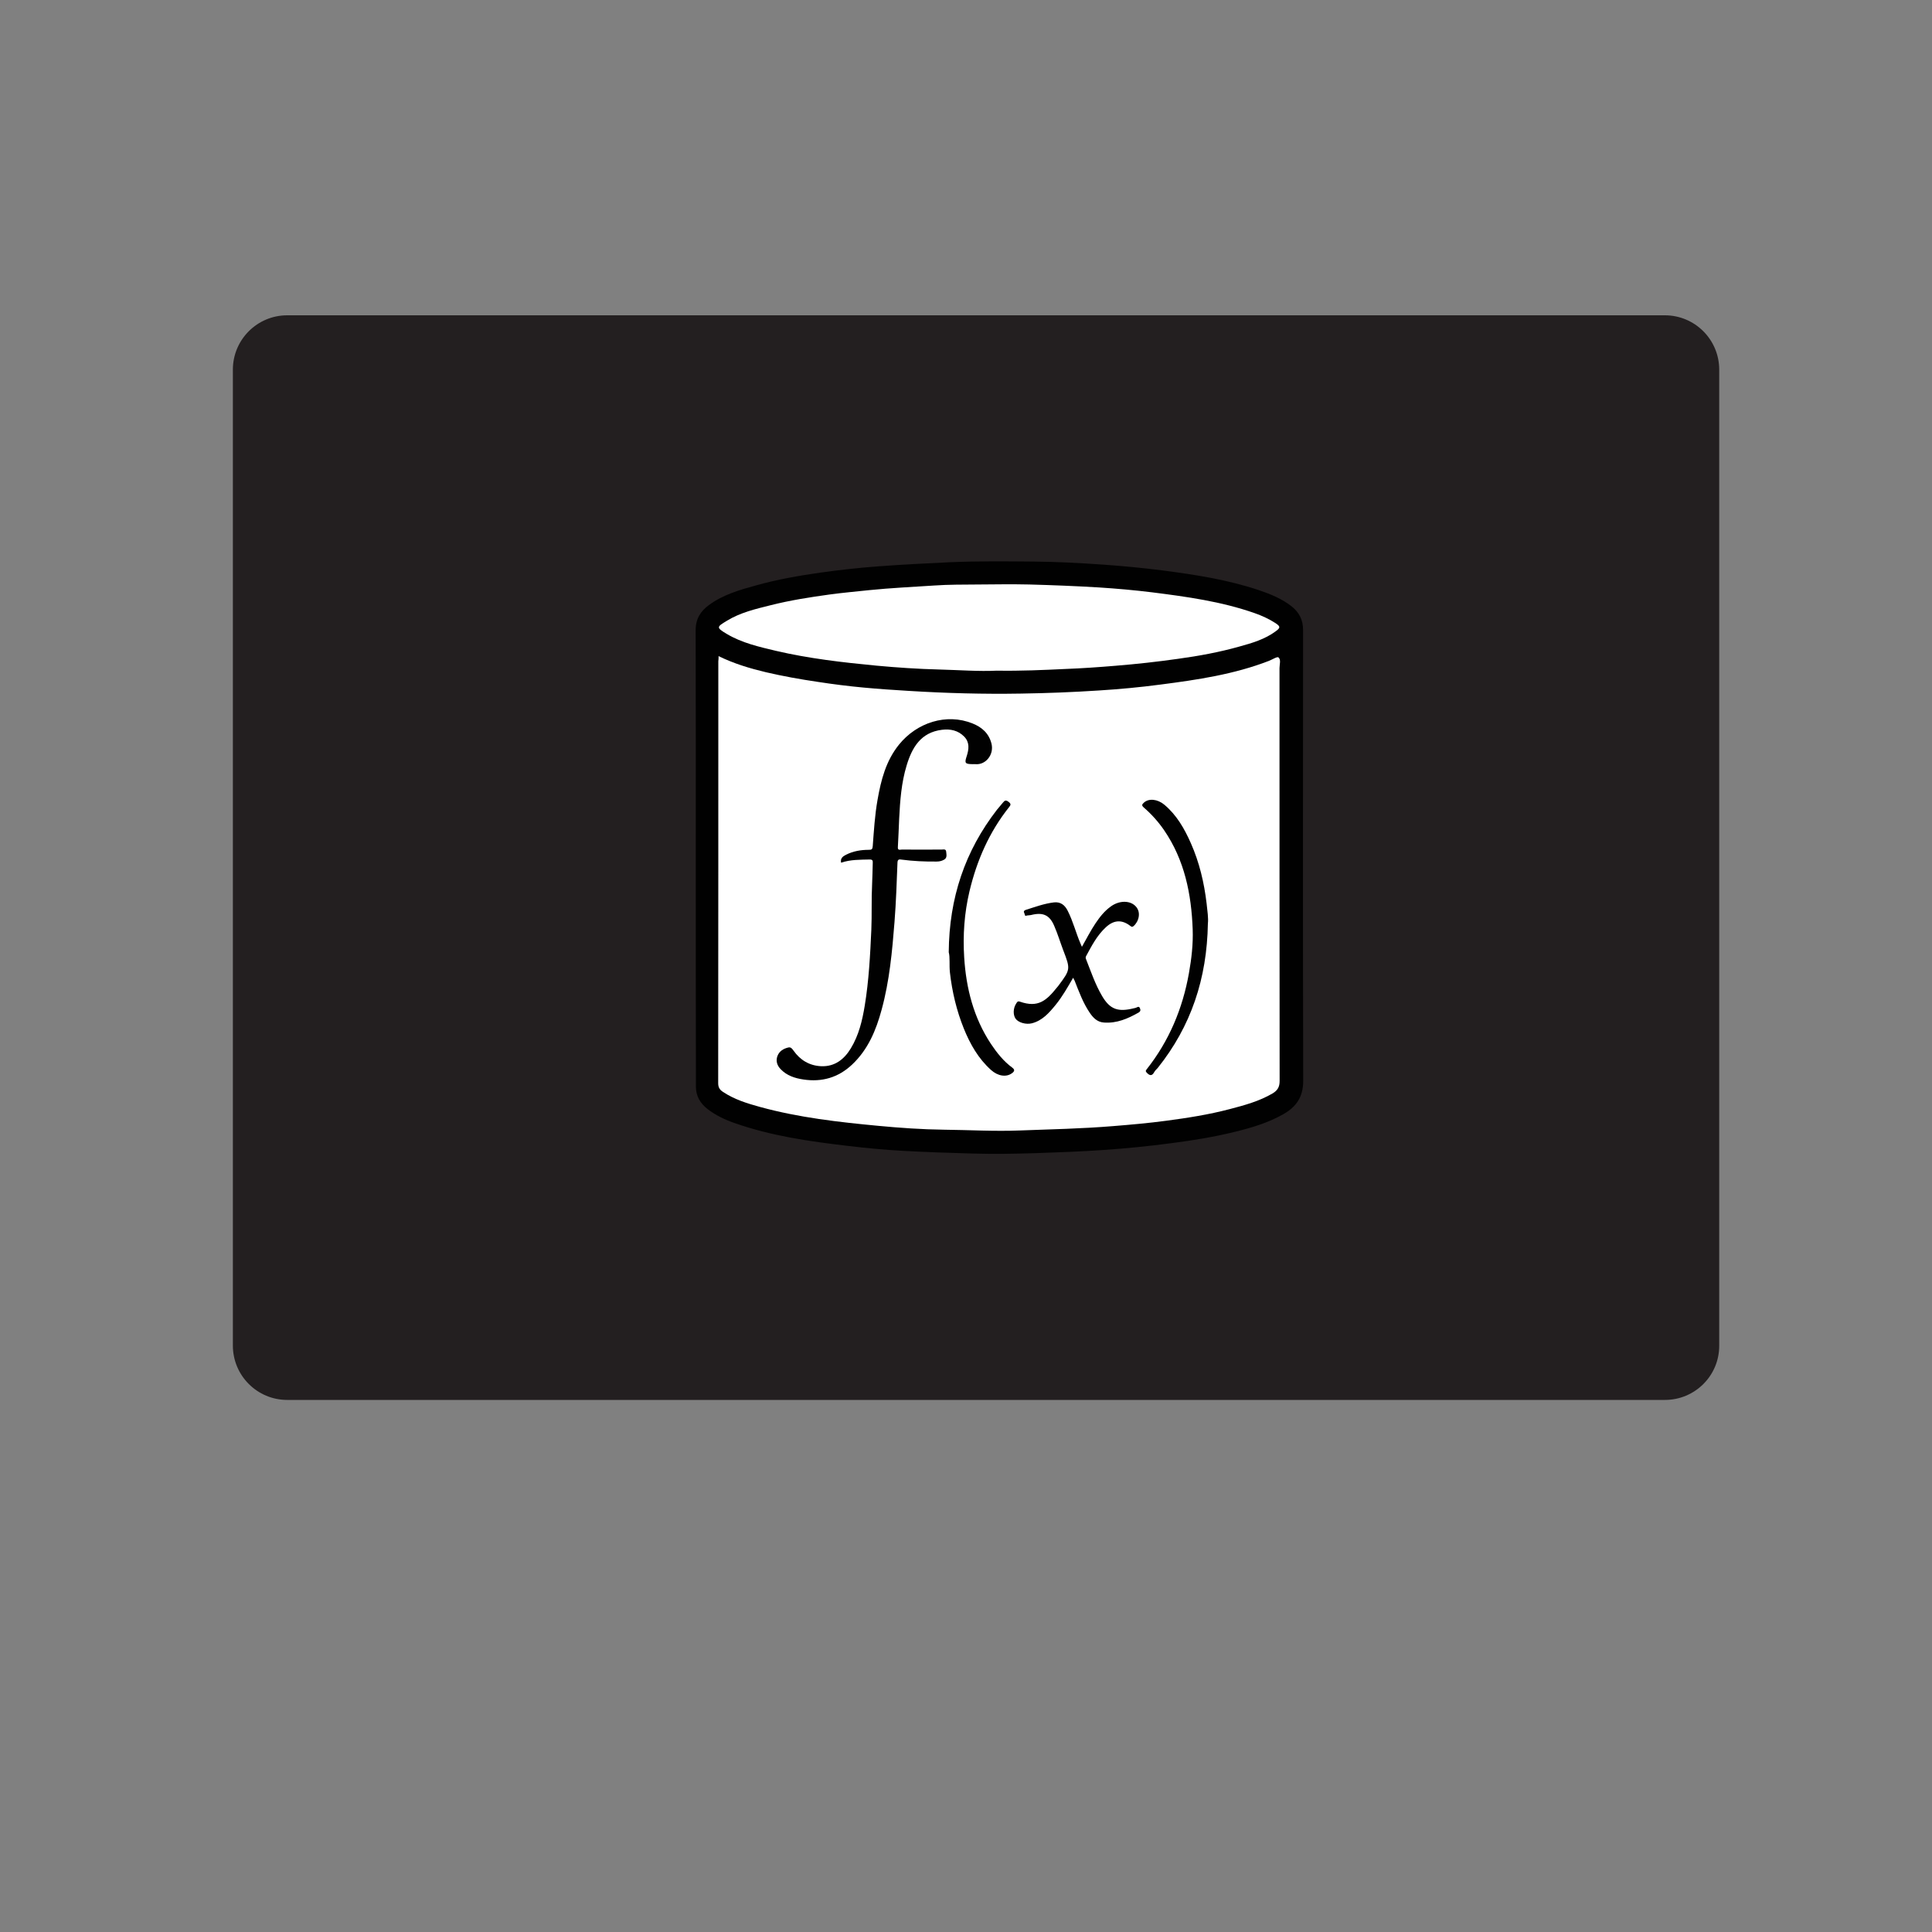 <?xml version="1.0" encoding="utf-8"?>
<!-- Generator: Adobe Illustrator 23.0.3, SVG Export Plug-In . SVG Version: 6.00 Build 0)  -->
<svg version="1.1" id="Layer_1" xmlns="http://www.w3.org/2000/svg" xmlns:xlink="http://www.w3.org/1999/xlink" x="0px" y="0px"
	 viewBox="0 0 150 150" style="enable-background:new 0 0 150 150;" xml:space="preserve">
<rect x="0" y="0" width="150" height="150" fill="#808080" stroke="none"/>
<style type="text/css">
	.st0{display:none;}
	.st1{display:inline;fill:#231F20;}
	.st2{display:inline;}
	.st3{fill:#231F20;}
	.st4{display:inline;fill:none;stroke:#231F20;stroke-width:3;stroke-miterlimit:10;}
	.st5{display:inline;fill:none;}
	.st6{display:inline;fill:none;stroke:#231F20;stroke-width:2;stroke-miterlimit:10;}
	.st7{fill:none;stroke:#231F20;stroke-width:4;stroke-miterlimit:10;}
	.st8{display:inline;fill:none;stroke:#231F20;stroke-miterlimit:10;}
	.st9{fill:none;stroke:#231F20;stroke-width:3;stroke-miterlimit:10;}
	.st10{display:inline;fill:#FFFFFF;stroke:#231F20;stroke-miterlimit:10;}
	.st11{fill:#FFFFFF;}
	.st12{fill:none;stroke:#231F20;stroke-miterlimit:10;}
	.st13{display:inline;opacity:0.71;fill:#231F20;}
	.st14{display:inline;fill:#FFFFFF;stroke:#231F20;stroke-width:3;stroke-miterlimit:10;}
	.st15{display:none;fill:#231F20;}
	.st16{fill:#010101;}
</style>
<g class="st0">
	<path class="st1" d="M129.48,43.81H49.04c-2.33,0-4.22-1.89-4.22-4.22V28.28c0-2.33,1.89-4.22,4.22-4.22h80.45
		c2.33,0,4.22,1.89,4.22,4.22v11.31C133.71,41.92,131.82,43.81,129.48,43.81z"/>
	<path class="st1" d="M37.06,116.62h-14.6c-2.33,0-4.22-1.89-4.22-4.22V28.28c0-2.33,1.89-4.22,4.22-4.22h14.6
		c2.33,0,4.22,1.89,4.22,4.22v84.12C41.28,114.73,39.39,116.62,37.06,116.62z"/>
	<g class="st2">
		<path class="st3" d="M81.1,116.62H48.97c-2.3,0-4.16-1.86-4.16-4.16V98.42c0-2.3,1.86-4.16,4.16-4.16H81.1
			c2.3,0,4.16,1.86,4.16,4.16v14.03C85.26,114.76,83.39,116.62,81.1,116.62z"/>
		<path class="st3" d="M129.55,116.62H97.42c-2.3,0-4.16-1.86-4.16-4.16V98.42c0-2.3,1.86-4.16,4.16-4.16h32.13
			c2.3,0,4.16,1.86,4.16,4.16v14.03C133.71,114.76,131.84,116.62,129.55,116.62z"/>
	</g>
	<g class="st2">
		<path class="st3" d="M81.1,80.21H48.97c-2.3,0-4.16-1.86-4.16-4.16V62.02c0-2.3,1.86-4.16,4.16-4.16H81.1
			c2.3,0,4.16,1.86,4.16,4.16v14.03C85.26,78.35,83.39,80.21,81.1,80.21z"/>
		<path class="st3" d="M129.55,80.21H97.42c-2.3,0-4.16-1.86-4.16-4.16V62.02c0-2.3,1.86-4.16,4.16-4.16h32.13
			c2.3,0,4.16,1.86,4.16,4.16v14.03C133.71,78.35,131.84,80.21,129.55,80.21z"/>
	</g>
</g>
<g class="st0">
	<path class="st4" d="M130.02,116.5H27.48c-4.41,0-7.98-3.57-7.98-7.98v-76.1c0-4.41,3.57-7.98,7.98-7.98h102.54
		c4.41,0,7.98,3.57,7.98,7.98v76.1C138,112.93,134.43,116.5,130.02,116.5z"/>
	<path class="st1" d="M47.79,51.43l-17.46-0.08c-1.67-0.01-3.02-1.37-3.02-3.04L27.38,34c0.01-1.67,1.37-3.02,3.04-3.02l17.46,0.08
		c1.67,0.01,3.02,1.37,3.02,3.04l-0.06,14.32C50.82,50.09,49.46,51.44,47.79,51.43z"/>
	<path class="st1" d="M87.43,51.43l-17.46-0.08c-1.67-0.01-3.02-1.37-3.02-3.04L67.02,34c0.01-1.67,1.37-3.02,3.04-3.02l17.46,0.08
		c1.67,0.01,3.02,1.37,3.02,3.04l-0.06,14.32C90.47,50.09,89.11,51.44,87.43,51.43z"/>
	<path class="st1" d="M127.08,51.43l-17.46-0.08c-1.67-0.01-3.02-1.37-3.02-3.04L106.67,34c0.01-1.67,1.37-3.02,3.04-3.02
		l17.46,0.08c1.67,0.01,3.02,1.37,3.02,3.04l-0.06,14.32C130.12,50.09,128.75,51.44,127.08,51.43z"/>
	<g class="st2">
		<path class="st3" d="M47.79,81.13l-17.46-0.08c-1.67-0.01-3.02-1.37-3.02-3.04l0.06-14.32c0.01-1.67,1.37-3.02,3.04-3.02
			l17.46,0.08c1.67,0.01,3.02,1.37,3.02,3.04l-0.06,14.32C50.82,79.78,49.46,81.13,47.79,81.13z"/>
		<path class="st3" d="M87.43,81.13l-17.46-0.08c-1.67-0.01-3.02-1.37-3.02-3.04l0.06-14.32c0.01-1.67,1.37-3.02,3.04-3.02
			l17.46,0.08c1.67,0.01,3.02,1.37,3.02,3.04l-0.06,14.32C90.47,79.78,89.11,81.13,87.43,81.13z"/>
		<path class="st3" d="M127.08,81.13l-17.46-0.08c-1.67-0.01-3.02-1.37-3.02-3.04l0.06-14.32c0.01-1.67,1.37-3.02,3.04-3.02
			l17.46,0.08c1.67,0.01,3.02,1.37,3.02,3.04l-0.06,14.32C130.12,79.78,128.75,81.13,127.08,81.13z"/>
	</g>
	<g class="st2">
		<path class="st3" d="M47.79,110.82l-17.46-0.08c-1.67-0.01-3.02-1.37-3.02-3.04l0.06-14.32c0.01-1.67,1.37-3.02,3.04-3.02
			l17.46,0.08c1.67,0.01,3.02,1.37,3.02,3.04l-0.06,14.32C50.82,109.48,49.46,110.83,47.79,110.82z"/>
		<path class="st3" d="M87.43,110.82l-17.46-0.08c-1.67-0.01-3.02-1.37-3.02-3.04l0.06-14.32c0.01-1.67,1.37-3.02,3.04-3.02
			l17.46,0.08c1.67,0.01,3.02,1.37,3.02,3.04l-0.06,14.32C90.47,109.48,89.11,110.83,87.43,110.82z"/>
		<path class="st3" d="M127.08,110.82l-17.46-0.08c-1.67-0.01-3.02-1.37-3.02-3.04l0.06-14.32c0.01-1.67,1.37-3.02,3.04-3.02
			l17.46,0.08c1.67,0.01,3.02,1.37,3.02,3.04l-0.06,14.32C130.12,109.48,128.75,110.83,127.08,110.82z"/>
	</g>
</g>
<g class="st0">
	<path class="st4" d="M128.97,116.69H25.77c-4.44,0-8.03-3.6-8.03-8.03V32.06c0-4.44,3.6-8.03,8.03-8.03h103.19
		c4.44,0,8.03,3.6,8.03,8.03v76.59C137,113.09,133.4,116.69,128.97,116.69z"/>
	<rect x="24.12" y="31.26" class="st5" width="24.32" height="20.35"/>
	<g class="st2">
		<path class="st3" d="M45.02,51.2l-17.57-0.08c-1.68-0.01-3.04-1.38-3.03-3.06l0.06-14.41c0.01-1.68,1.38-3.04,3.06-3.03
			l17.57,0.08c1.68,0.01,3.04,1.38,3.03,3.06l-0.06,14.41C48.08,49.85,46.71,51.21,45.02,51.2z"/>
		<path class="st3" d="M45.02,80.61l-17.57-0.08c-1.68-0.01-3.04-1.38-3.03-3.06l0.06-14.41c0.01-1.68,1.38-3.04,3.06-3.03
			l17.57,0.08c1.68,0.01,3.04,1.38,3.03,3.06l-0.06,14.41C48.08,79.26,46.71,80.62,45.02,80.61z"/>
		<path class="st3" d="M45.02,110.02l-17.57-0.08c-1.68-0.01-3.04-1.38-3.03-3.06l0.06-14.41c0.01-1.68,1.38-3.04,3.06-3.03
			l17.57,0.08c1.68,0.01,3.04,1.38,3.03,3.06l-0.06,14.41C48.08,108.67,46.71,110.03,45.02,110.02z"/>
	</g>
	<g class="st2">
		<path class="st3" d="M72.44,51.2l-17.57-0.08c-1.68-0.01-3.04-1.38-3.03-3.06l0.06-14.41c0.01-1.68,1.38-3.04,3.06-3.03
			l17.57,0.08c1.68,0.01,3.04,1.38,3.03,3.06L75.5,48.16C75.5,49.85,74.13,51.21,72.44,51.2z"/>
		<path class="st3" d="M72.44,80.61l-17.57-0.08c-1.68-0.01-3.04-1.38-3.03-3.06l0.06-14.41c0.01-1.68,1.38-3.04,3.06-3.03
			l17.57,0.08c1.68,0.01,3.04,1.38,3.03,3.06L75.5,77.57C75.5,79.26,74.13,80.62,72.44,80.61z"/>
		<path class="st3" d="M72.44,110.02l-17.57-0.08c-1.68-0.01-3.04-1.38-3.03-3.06l0.06-14.41c0.01-1.68,1.38-3.04,3.06-3.03
			l17.57,0.08c1.68,0.01,3.04,1.38,3.03,3.06l-0.06,14.41C75.5,108.67,74.13,110.03,72.44,110.02z"/>
	</g>
	<g class="st2">
		<path class="st3" d="M99.86,51.2l-17.57-0.08c-1.68-0.01-3.04-1.38-3.03-3.06l0.06-14.41c0.01-1.68,1.38-3.04,3.06-3.03
			l17.57,0.08c1.68,0.01,3.04,1.38,3.03,3.06l-0.06,14.41C102.92,49.85,101.55,51.21,99.86,51.2z"/>
		<path class="st3" d="M99.86,80.61l-17.57-0.08c-1.68-0.01-3.04-1.38-3.03-3.06l0.06-14.41c0.01-1.68,1.38-3.04,3.06-3.03
			l17.57,0.08c1.68,0.01,3.04,1.38,3.03,3.06l-0.06,14.41C102.92,79.26,101.55,80.62,99.86,80.61z"/>
		<path class="st3" d="M99.86,110.02l-17.57-0.08c-1.68-0.01-3.04-1.38-3.03-3.06l0.06-14.41c0.01-1.68,1.38-3.04,3.06-3.03
			l17.57,0.08c1.68,0.01,3.04,1.38,3.03,3.06l-0.06,14.41C102.92,108.67,101.55,110.03,99.86,110.02z"/>
	</g>
	<g class="st2">
		<path class="st3" d="M127.28,51.2l-17.57-0.08c-1.68-0.01-3.04-1.38-3.03-3.06l0.06-14.41c0.01-1.68,1.38-3.04,3.06-3.03
			l17.57,0.08c1.68,0.01,3.04,1.38,3.03,3.06l-0.06,14.41C130.34,49.85,128.97,51.21,127.28,51.2z"/>
		<path class="st3" d="M127.28,80.61l-17.57-0.08c-1.68-0.01-3.04-1.38-3.03-3.06l0.06-14.41c0.01-1.68,1.38-3.04,3.06-3.03
			l17.57,0.08c1.68,0.01,3.04,1.38,3.03,3.06l-0.06,14.41C130.34,79.26,128.97,80.62,127.28,80.61z"/>
		<path class="st3" d="M127.28,110.02l-17.57-0.08c-1.68-0.01-3.04-1.38-3.03-3.06l0.06-14.41c0.01-1.68,1.38-3.04,3.06-3.03
			l17.57,0.08c1.68,0.01,3.04,1.38,3.03,3.06l-0.06,14.41C130.34,108.67,128.97,110.03,127.28,110.02z"/>
	</g>
</g>
<g class="st0">
	<path class="st6" d="M130.88,117.28H26.61c-4.48,0-8.12-3.63-8.12-8.12V31.77c0-4.48,3.63-8.12,8.12-8.12h104.27
		c4.48,0,8.12,3.63,8.12,8.12v77.39C139,113.64,135.37,117.28,130.88,117.28z"/>
	<path class="st1" d="M84.81,73.62H73.5c-2.16,0-3.92-1.75-3.92-3.92V39.8c0-2.16,1.75-3.92,3.92-3.92h11.3
		c2.16,0,3.92,1.75,3.92,3.92v29.9C88.72,71.87,86.97,73.62,84.81,73.62z"/>
	<g class="st2">
		<path class="st3" d="M48.06,105.59l-17.75-0.08c-1.7-0.01-3.07-1.39-3.07-3.09l0.06-14.56c0.01-1.7,1.39-3.07,3.09-3.07
			l17.75,0.08c1.7,0.01,3.07,1.39,3.07,3.09l-0.06,14.56C51.15,104.22,49.76,105.6,48.06,105.59z"/>
		<path class="st3" d="M87.42,105.59l-17.75-0.08c-1.7-0.01-3.07-1.39-3.07-3.09l0.06-14.56c0.01-1.7,1.39-3.07,3.09-3.07
			l17.75,0.08c1.7,0.01,3.07,1.39,3.07,3.09l-0.06,14.56C90.5,104.22,89.12,105.6,87.42,105.59z"/>
		<path class="st3" d="M127.09,105.59l-17.75-0.08c-1.7-0.01-3.07-1.39-3.07-3.09l0.06-14.56c0.01-1.7,1.39-3.07,3.09-3.07
			l17.75,0.08c1.7,0.01,3.07,1.39,3.07,3.09l-0.06,14.56C130.18,104.22,128.79,105.6,127.09,105.59z"/>
		<g>
			<path class="st3" d="M44.88,73.07h-11.3c-2.16,0-3.92-1.75-3.92-3.92v-29.9c0-2.16,1.75-3.92,3.92-3.92h11.3
				c2.16,0,3.92,1.75,3.92,3.92v29.9C48.8,71.32,47.04,73.07,44.88,73.07z"/>
			<path class="st3" d="M123.91,73.07h-11.3c-2.16,0-3.92-1.75-3.92-3.92v-29.9c0-2.16,1.75-3.92,3.92-3.92h11.3
				c2.16,0,3.92,1.75,3.92,3.92v29.9C127.83,71.32,126.07,73.07,123.91,73.07z"/>
		</g>
	</g>
</g>
<g class="st0">
	<path class="st6" d="M128.09,116.1H26.48c-4.37,0-7.91-3.54-7.91-7.91V32.78c0-4.37,3.54-7.91,7.91-7.91h101.61
		c4.37,0,7.91,3.54,7.91,7.91v75.41C136,112.56,132.46,116.1,128.09,116.1z"/>
	<path class="st1" d="M48.32,68.73H36.38c-1.85,0-3.35-1.5-3.35-3.35V43.74c0-1.85,1.5-3.35,3.35-3.35h11.94
		c1.85,0,3.35,1.5,3.35,3.35v21.64C51.67,67.23,50.17,68.73,48.32,68.73z"/>
	<path class="st1" d="M50.02,38.86H34.67c-0.91,0-1.65-0.74-1.65-1.65v-3.56c0-0.91,0.74-1.65,1.65-1.65h15.35
		c0.91,0,1.65,0.74,1.65,1.65v3.56C51.67,38.13,50.93,38.86,50.02,38.86z"/>
	<path class="st1" d="M85.41,38.86H70.06c-0.91,0-1.65-0.74-1.65-1.65v-3.56c0-0.91,0.74-1.65,1.65-1.65h15.35
		c0.91,0,1.65,0.74,1.65,1.65v3.56C87.06,38.13,86.32,38.86,85.41,38.86z"/>
	<path class="st1" d="M119.9,38.86h-15.35c-0.91,0-1.65-0.74-1.65-1.65v-3.56c0-0.91,0.74-1.65,1.65-1.65h15.35
		c0.91,0,1.65,0.74,1.65,1.65v3.56C121.54,38.13,120.8,38.86,119.9,38.86z"/>
	<path class="st1" d="M83.71,68.73H71.76c-1.85,0-3.35-1.5-3.35-3.35V43.74c0-1.85,1.5-3.35,3.35-3.35h11.94
		c1.85,0,3.35,1.5,3.35,3.35v21.64C87.06,67.23,85.56,68.73,83.71,68.73z"/>
	<path class="st1" d="M118.19,68.73h-11.94c-1.85,0-3.35-1.5-3.35-3.35V43.74c0-1.85,1.5-3.35,3.35-3.35h11.94
		c1.85,0,3.35,1.5,3.35,3.35v21.64C121.54,67.23,120.04,68.73,118.19,68.73z"/>
	<path class="st1" d="M50.02,78.94H34.67c-0.91,0-1.65-0.74-1.65-1.65v-3.56c0-0.91,0.74-1.65,1.65-1.65h15.35
		c0.91,0,1.65,0.74,1.65,1.65v3.56C51.67,78.2,50.93,78.94,50.02,78.94z"/>
	<path class="st1" d="M85.41,78.94H70.06c-0.91,0-1.65-0.74-1.65-1.65v-3.56c0-0.91,0.74-1.65,1.65-1.65h15.35
		c0.91,0,1.65,0.74,1.65,1.65v3.56C87.06,78.2,86.32,78.94,85.41,78.94z"/>
	<path class="st1" d="M119.9,78.94h-15.35c-0.91,0-1.65-0.74-1.65-1.65v-3.56c0-0.91,0.74-1.65,1.65-1.65h15.35
		c0.91,0,1.65,0.74,1.65,1.65v3.56C121.54,78.2,120.8,78.94,119.9,78.94z"/>
	<path class="st1" d="M118.19,108.95h-11.94c-1.85,0-3.35-1.5-3.35-3.35V83.97c0-1.85,1.5-3.35,3.35-3.35h11.94
		c1.85,0,3.35,1.5,3.35,3.35v21.64C121.54,107.45,120.04,108.95,118.19,108.95z"/>
	<path class="st1" d="M83.71,108.95H71.76c-1.85,0-3.35-1.5-3.35-3.35V83.97c0-1.85,1.5-3.35,3.35-3.35h11.94
		c1.85,0,3.35,1.5,3.35,3.35v21.64C87.06,107.45,85.56,108.95,83.71,108.95z"/>
	<path class="st1" d="M48.32,108.95H36.38c-1.85,0-3.35-1.5-3.35-3.35V83.97c0-1.85,1.5-3.35,3.35-3.35h11.94
		c1.85,0,3.35,1.5,3.35,3.35v21.64C51.67,107.45,50.17,108.95,48.32,108.95z"/>
</g>
<g class="st0">
	<path class="st6" d="M129.9,116.66H25.88c-4.47,0-8.1-3.63-8.1-8.1V31.35c0-4.47,3.63-8.1,8.1-8.1H129.9c4.47,0,8.1,3.63,8.1,8.1
		v77.21C138,113.03,134.37,116.66,129.9,116.66z"/>
	<g class="st2">
		<path class="st3" d="M48.42,42.56H32.71c-0.93,0-1.69-0.75-1.69-1.69v-3.64c0-0.93,0.75-1.69,1.69-1.69h15.71
			c0.93,0,1.69,0.75,1.69,1.69v3.64C50.11,41.8,49.35,42.56,48.42,42.56z"/>
		<path class="st3" d="M87.37,42.56H71.66c-0.93,0-1.69-0.75-1.69-1.69v-3.64c0-0.93,0.75-1.69,1.69-1.69h15.71
			c0.93,0,1.69,0.75,1.69,1.69v3.64C89.06,41.8,88.31,42.56,87.37,42.56z"/>
		<path class="st3" d="M123.07,42.56h-15.71c-0.93,0-1.69-0.75-1.69-1.69v-3.64c0-0.93,0.75-1.69,1.69-1.69h15.71
			c0.93,0,1.69,0.75,1.69,1.69v3.64C124.76,41.8,124,42.56,123.07,42.56z"/>
		<path class="st3" d="M123.07,104.37h-15.71c-0.93,0-1.69-0.75-1.69-1.69v-3.64c0-0.93,0.75-1.69,1.69-1.69h15.71
			c0.93,0,1.69,0.75,1.69,1.69v3.64C124.76,103.62,124,104.37,123.07,104.37z"/>
		<path class="st3" d="M87.37,104.37H71.66c-0.93,0-1.69-0.75-1.69-1.69v-3.64c0-0.93,0.75-1.69,1.69-1.69h15.71
			c0.93,0,1.69,0.75,1.69,1.69v3.64C89.06,103.62,88.31,104.37,87.37,104.37z"/>
		<path class="st3" d="M48.42,104.37H32.71c-0.93,0-1.69-0.75-1.69-1.69v-3.64c0-0.93,0.75-1.69,1.69-1.69h15.71
			c0.93,0,1.69,0.75,1.69,1.69v3.64C50.11,103.62,49.35,104.37,48.42,104.37z"/>
		<path class="st3" d="M46.2,88.68H34.93c-2.16,0-3.91-1.75-3.91-3.91V54.95c0-2.16,1.75-3.91,3.91-3.91H46.2
			c2.16,0,3.91,1.75,3.91,3.91v29.83C50.11,86.94,48.36,88.68,46.2,88.68z"/>
		<path class="st3" d="M85.15,88.68H73.88c-2.16,0-3.91-1.75-3.91-3.91V54.95c0-2.16,1.75-3.91,3.91-3.91h11.27
			c2.16,0,3.91,1.75,3.91,3.91v29.83C89.06,86.94,87.31,88.68,85.15,88.68z"/>
		<path class="st3" d="M120.85,88.68h-11.27c-2.16,0-3.91-1.75-3.91-3.91V54.95c0-2.16,1.75-3.91,3.91-3.91h11.27
			c2.16,0,3.91,1.75,3.91,3.91v29.83C124.76,86.94,123.01,88.68,120.85,88.68z"/>
	</g>
</g>
<g class="st0">
	<g class="st2">
		<path class="st7" d="M133.84,37.17v13.59c0,2.61-2.12,4.73-4.73,4.73H22.54c-2.61,0-4.73-2.12-4.73-4.73V37.17
			c0-2.61,2.12-4.73,4.73-4.73h106.57C131.72,32.44,133.84,34.56,133.84,37.17z"/>
		<path class="st7" d="M133.84,68.71v13.59c0,2.61-2.12,4.73-4.73,4.73H22.54c-2.61,0-4.73-2.12-4.73-4.73V68.71
			c0-2.61,2.12-4.73,4.73-4.73h106.57C131.72,63.98,133.84,66.09,133.84,68.71z"/>
		<path class="st7" d="M133.84,100.24v13.59c0,2.61-2.12,4.73-4.73,4.73H22.54c-2.61,0-4.73-2.12-4.73-4.73v-13.59
			c0-2.61,2.12-4.73,4.73-4.73h106.57C131.72,95.51,133.84,97.63,133.84,100.24z"/>
	</g>
	<path class="st6" d="M132.07,126H19.58c-4.84,0-8.76-3.92-8.76-8.76V33.76c0-4.84,3.92-8.76,8.76-8.76h112.49
		c4.84,0,8.76,3.92,8.76,8.76v83.49C140.82,122.08,136.9,126,132.07,126z"/>
</g>
<g class="st0">
	<g class="st2">
		<path class="st3" d="M64.55,117.18H33.29c-3.16,0-5.71-2.56-5.71-5.71V82.94c0-3.16,2.56-5.71,5.71-5.71h31.26
			c3.16,0,5.71,2.56,5.71,5.71v28.52C70.27,114.62,67.71,117.18,64.55,117.18z"/>
		<path class="st3" d="M115.69,117.18H84.43c-3.16,0-5.71-2.56-5.71-5.71V82.94c0-3.16,2.56-5.71,5.71-5.71h31.26
			c3.16,0,5.71,2.56,5.71,5.71v28.52C121.41,114.62,118.85,117.18,115.69,117.18z"/>
	</g>
	<g class="st2">
		<path class="st3" d="M64.55,66.71H33.29c-3.16,0-5.71-2.56-5.71-5.71V32.47c0-3.16,2.56-5.71,5.71-5.71h31.26
			c3.16,0,5.71,2.56,5.71,5.71v28.52C70.27,64.15,67.71,66.71,64.55,66.71z"/>
		<path class="st3" d="M115.69,66.71H84.43c-3.16,0-5.71-2.56-5.71-5.71V32.47c0-3.16,2.56-5.71,5.71-5.71h31.26
			c3.16,0,5.71,2.56,5.71,5.71v28.52C121.41,64.15,118.85,66.71,115.69,66.71z"/>
	</g>
	<path class="st6" d="M130.74,122H18.25c-4.84,0-8.76-3.92-8.76-8.76V29.76c0-4.84,3.92-8.76,8.76-8.76h112.49
		c4.84,0,8.76,3.92,8.76,8.76v83.49C139.49,118.08,135.57,122,130.74,122z"/>
</g>
<g class="st0">
	<path class="st8" d="M131.74,122.5H19.26c-4.84,0-8.76-3.92-8.76-8.76V30.26c0-4.84,3.92-8.76,8.76-8.76h112.49
		c4.84,0,8.76,3.92,8.76,8.76v83.49C140.5,118.58,136.58,122.5,131.74,122.5z"/>
	<path class="st4" d="M41.53,51.12l-19.15-0.08c-1.83-0.01-3.32-1.5-3.31-3.34l0.07-15.71c0.01-1.83,1.5-3.32,3.34-3.31l19.15,0.08
		c1.83,0.01,3.32,1.5,3.31,3.34l-0.07,15.71C44.86,49.64,43.37,51.12,41.53,51.12z"/>
	<path class="st4" d="M85.03,51.12l-19.15-0.08c-1.83-0.01-3.32-1.5-3.31-3.34l0.07-15.71c0.01-1.83,1.5-3.32,3.34-3.31l19.15,0.08
		c1.83,0.01,3.32,1.5,3.31,3.34l-0.07,15.71C88.36,49.64,86.86,51.12,85.03,51.12z"/>
	<path class="st4" d="M128.52,51.12l-19.15-0.08c-1.83-0.01-3.32-1.5-3.31-3.34l0.07-15.71c0.01-1.83,1.5-3.32,3.34-3.31l19.15,0.08
		c1.83,0.01,3.32,1.5,3.31,3.34l-0.07,15.71C131.85,49.64,130.36,51.12,128.52,51.12z"/>
	<g class="st2">
		<path class="st9" d="M41.53,83.69l-19.15-0.08c-1.83-0.01-3.32-1.5-3.31-3.34l0.07-15.71c0.01-1.83,1.5-3.32,3.34-3.31l19.15,0.08
			c1.83,0.01,3.32,1.5,3.31,3.34l-0.07,15.71C44.86,82.22,43.37,83.7,41.53,83.69z"/>
		<path class="st9" d="M85.03,83.69l-19.15-0.08c-1.83-0.01-3.32-1.5-3.31-3.34l0.07-15.71c0.01-1.83,1.5-3.32,3.34-3.31l19.15,0.08
			c1.83,0.01,3.32,1.5,3.31,3.34l-0.07,15.71C88.36,82.22,86.86,83.7,85.03,83.69z"/>
		<path class="st9" d="M128.52,83.69l-19.15-0.08c-1.83-0.01-3.32-1.5-3.31-3.34l0.07-15.71c0.01-1.83,1.5-3.32,3.34-3.31
			l19.15,0.08c1.83,0.01,3.32,1.5,3.31,3.34l-0.07,15.71C131.85,82.22,130.36,83.7,128.52,83.69z"/>
	</g>
	<g class="st2">
		<path class="st9" d="M41.53,116.27l-19.15-0.08c-1.83-0.01-3.32-1.5-3.31-3.34l0.07-15.71c0.01-1.83,1.5-3.32,3.34-3.31
			l19.15,0.08c1.83,0.01,3.32,1.5,3.31,3.34l-0.07,15.71C44.86,114.8,43.37,116.28,41.53,116.27z"/>
		<path class="st9" d="M85.03,116.27l-19.15-0.08c-1.83-0.01-3.32-1.5-3.31-3.34l0.07-15.71c0.01-1.83,1.5-3.32,3.34-3.31
			l19.15,0.08c1.83,0.01,3.32,1.5,3.31,3.34l-0.07,15.71C88.36,114.8,86.86,116.28,85.03,116.27z"/>
		<path class="st9" d="M128.52,116.27l-19.15-0.08c-1.83-0.01-3.32-1.5-3.31-3.34l0.07-15.71c0.01-1.83,1.5-3.32,3.34-3.31
			l19.15,0.08c1.83,0.01,3.32,1.5,3.31,3.34l-0.07,15.71C131.85,114.8,130.36,116.28,128.52,116.27z"/>
	</g>
</g>
<g class="st0">
	<g class="st2">
		<path class="st3" d="M39.5,124.72h-3.4c-0.88,0-1.6-0.72-1.6-1.6V80.04c0-0.88,0.72-1.6,1.6-1.6h3.4c0.88,0,1.6,0.72,1.6,1.6
			v43.09C41.1,124.01,40.38,124.72,39.5,124.72z"/>
		<path class="st3" d="M13.93,124.72H9.97c-0.73,0-1.32-0.59-1.32-1.32V94.62c0-0.73,0.59-1.32,1.32-1.32h3.96
			c0.73,0,1.32,0.59,1.32,1.32v28.79C15.24,124.14,14.65,124.72,13.93,124.72z"/>
		<path class="st3" d="M26.39,124.72h-3.03c-0.98,0-1.78-0.8-1.78-1.78V68.83c0-0.98,0.8-1.78,1.78-1.78h3.03
			c0.98,0,1.78,0.8,1.78,1.78v54.11C28.17,123.93,27.37,124.72,26.39,124.72z"/>
		<path class="st3" d="M65.17,124.72h-3.03c-0.98,0-1.78-0.8-1.78-1.78V68.83c0-0.98,0.8-1.78,1.78-1.78h3.03
			c0.98,0,1.78,0.8,1.78,1.78v54.11C66.95,123.93,66.15,124.72,65.17,124.72z"/>
		<path class="st3" d="M77.85,124.72h-2.54c-1.12,0-2.03-0.91-2.03-2.03V52.35c0-1.12,0.91-2.03,2.03-2.03h2.54
			c1.12,0,2.03,0.91,2.03,2.03v70.34C79.88,123.82,78.97,124.72,77.85,124.72z"/>
		<path class="st3" d="M52.04,124.72h-2.63c-1.09,0-1.98-0.89-1.98-1.98V55.52c0-1.09,0.89-1.98,1.98-1.98h2.63
			c1.09,0,1.98,0.89,1.98,1.98v67.23C54.02,123.84,53.14,124.72,52.04,124.72z"/>
	</g>
	<path class="st10" d="M8.67,61.28"/>
	<g class="st2">
		<polyline class="st11" points="7.16,53.31 19.24,31.82 36.48,49.5 53.12,29.36 66.2,48.8 80.58,26.28 		"/>
		<g>
			<polyline class="st12" points="8.8,50.38 19.24,31.82 36.48,49.5 53.12,29.36 66.2,48.8 77.33,31.36 			"/>
			<g>
				<path class="st3" d="M11.97,51.96c-0.96,1.7-3.11,2.3-4.81,1.35c-1.7-0.96-2.3-3.11-1.35-4.81c0.96-1.7,3.11-2.3,4.81-1.35
					C12.32,48.1,12.93,50.26,11.97,51.96z"/>
			</g>
			<g>
				<path class="st3" d="M80.58,26.28c-0.64,2.96-1.02,6.9-0.59,9.76l-3.08-4.01l-4.93-1.11C74.75,30.1,78.17,28.1,80.58,26.28z"/>
			</g>
		</g>
	</g>
	<path class="st13" d="M144.35,69.46c0,4.47-1.16,8.68-3.21,12.32l-22.01-6.28V44.24C133.06,44.24,144.35,55.53,144.35,69.46z"/>
	<path class="st1" d="M138.29,81.78c-4.32,7.7-12.56,12.9-22.01,12.9V75.5L138.29,81.78z"/>
	<path class="st1" d="M116.28,44.24v50.44c-13.93,0-25.22-11.29-25.22-25.22c0-0.38,0.01-0.76,0.03-1.14
		C91.68,54.92,102.73,44.24,116.28,44.24z"/>
	<line class="st14" x1="119.81" y1="116.18" x2="143.68" y2="116.18"/>
	<line class="st14" x1="95.3" y1="116.18" x2="114.92" y2="116.18"/>
	<line class="st14" x1="95.3" y1="123.34" x2="144.69" y2="123.34"/>
</g>
<path class="st15" d="M129.77,109.5H22.81c-2.33,0-4.22-1.89-4.22-4.22V29.5c0-2.33,1.89-4.22,4.22-4.22h106.96
	c2.33,0,4.22,1.89,4.22,4.22v75.77C133.99,107.61,132.1,109.5,129.77,109.5z"/>
<g class="st0">
	<g class="st2">
		<g>
			<path d="M76.31,43.27c6.73,0,13.46,0.01,20.19,0c2.39,0,4.44,1.57,5.07,3.79c0.11,0.39,0.19,0.79,0.19,1.2
				c0,12.82,0,25.64-0.01,38.45c0,1-0.42,1.9-1.01,2.7c-0.87,1.18-2.07,1.82-3.5,2.07c-0.29,0.05-0.59,0.04-0.89,0.04
				c-13.35,0-26.69,0-40.04,0c-1.54,0-2.89-0.47-3.98-1.57c-0.79-0.8-1.29-1.77-1.44-2.91c-0.04-0.32-0.05-0.64-0.05-0.95
				c0-12.61-0.02-25.22,0.01-37.83c0-1.53,0.7-2.8,1.9-3.8c0.73-0.6,1.55-0.95,2.46-1.13c0.29-0.06,0.59-0.06,0.89-0.06
				C62.82,43.27,69.57,43.27,76.31,43.27z"/>
			<path class="st11" d="M54.85,67.66c0-5.24,0.01-10.48-0.01-15.71c0-0.83,0.35-1.39,0.97-1.84c0.95-0.68,2.05-1.02,3.15-1.31
				c1.73-0.47,3.5-0.76,5.29-0.99c2.15-0.27,4.3-0.44,6.46-0.56c2.52-0.14,5.05-0.16,7.57-0.11c1.68,0.03,3.36,0.11,5.04,0.25
				c1.46,0.12,2.92,0.24,4.37,0.43c2.37,0.32,4.74,0.7,6.98,1.59c0.73,0.29,1.44,0.64,1.93,1.29c0.23,0.31,0.34,0.66,0.34,1.05
				c0,10.6,0,21.2,0,31.81c0,0.89-0.57,1.41-1.26,1.82c-1.09,0.66-2.3,1-3.52,1.3c-1.59,0.39-3.21,0.64-4.83,0.84
				c-2.26,0.28-4.53,0.46-6.8,0.55c-1.82,0.07-3.64,0.16-5.47,0.12c-2.08-0.05-4.17-0.09-6.25-0.25c-1.33-0.1-2.67-0.2-3.99-0.37
				c-2.59-0.33-5.17-0.7-7.63-1.66c-0.75-0.29-1.48-0.65-1.99-1.32c-0.25-0.33-0.34-0.7-0.34-1.11
				C54.85,78.21,54.85,72.94,54.85,67.66z"/>
			<path d="M56.44,53.69c1.6,0.78,3.29,1.15,4.97,1.48c1.14,0.22,2.29,0.37,3.45,0.51c1.36,0.17,2.73,0.29,4.09,0.38
				c1.2,0.08,2.4,0.13,3.6,0.17c1.66,0.06,3.33,0.09,4.99,0.05c1.87-0.05,3.73-0.1,5.59-0.25c1.12-0.09,2.24-0.16,3.35-0.3
				c2.76-0.34,5.51-0.72,8.13-1.72c0.08-0.03,0.17-0.07,0.25-0.11c0.46-0.2,0.46-0.2,0.46,0.29c0,9.67,0,19.34,0.01,29.01
				c0,0.36-0.13,0.58-0.41,0.76c-0.92,0.57-1.95,0.86-2.98,1.12c-1.66,0.43-3.36,0.69-5.06,0.9c-2.25,0.27-4.51,0.44-6.77,0.52
				c-1.72,0.06-3.44,0.14-5.16,0.1c-1.89-0.04-3.78-0.09-5.66-0.21c-1.93-0.12-3.85-0.31-5.76-0.6c-1.86-0.28-3.71-0.61-5.49-1.25
				c-0.47-0.17-0.93-0.37-1.33-0.67c-0.17-0.12-0.28-0.25-0.28-0.5c0.01-9.83,0.01-19.66,0.01-29.5
				C56.44,53.84,56.44,53.79,56.44,53.69z"/>
			<path d="M75.92,48.72c1.93-0.05,3.85,0.04,5.77,0.15c1.52,0.08,3.03,0.21,4.54,0.39c1.85,0.21,3.7,0.47,5.51,0.91
				c1.12,0.27,2.24,0.56,3.23,1.2c0.45,0.29,0.45,0.36,0.01,0.66c-0.75,0.51-1.61,0.77-2.46,1.01c-1.54,0.42-3.12,0.69-4.7,0.92
				c-1.4,0.2-2.81,0.35-4.22,0.46c-1.53,0.11-3.06,0.19-4.59,0.23c-1.44,0.04-2.89,0.08-4.33,0.05c-1.99-0.04-3.98-0.1-5.97-0.26
				c-1.29-0.1-2.57-0.2-3.85-0.36c-2.31-0.3-4.61-0.63-6.82-1.44c-0.5-0.18-0.99-0.4-1.41-0.74c-0.2-0.16-0.18-0.27,0.01-0.41
				c0.58-0.46,1.26-0.7,1.96-0.92c1.43-0.46,2.9-0.73,4.38-0.98c1.68-0.28,3.37-0.46,5.06-0.6c1.37-0.11,2.74-0.19,4.11-0.23
				C73.4,48.74,74.66,48.69,75.92,48.72z"/>
			<path class="st11" d="M64.93,68.01c-0.05-0.32,0.14-0.44,0.35-0.55c0.47-0.24,0.99-0.34,1.51-0.34c0.27,0,0.35-0.09,0.36-0.34
				c0.04-0.9,0.11-1.8,0.25-2.69c0.24-1.52,0.56-3.01,1.55-4.26c1.26-1.59,3.61-2.23,5.28-1.39c0.56,0.28,1,0.69,1.13,1.33
				c0.1,0.48-0.03,0.87-0.4,1.19c-0.35,0.3-1.03,0.26-1.34,0.14c-0.16-0.06-0.1-0.18-0.06-0.28c0.09-0.23,0.18-0.46,0.18-0.72
				c-0.01-0.68-0.39-1.14-1.05-1.26c-1.18-0.21-2.14,0.26-2.75,1.32c-0.43,0.74-0.61,1.56-0.75,2.39c-0.23,1.42-0.25,2.85-0.32,4.27
				c-0.01,0.29,0.08,0.3,0.29,0.29c0.91-0.01,1.81,0,2.72,0c0.14,0,0.32-0.06,0.34,0.16c0.02,0.21,0.07,0.45-0.19,0.56
				c-0.16,0.07-0.32,0.1-0.5,0.1c-0.79,0.01-1.58-0.04-2.37-0.13c-0.13-0.02-0.31-0.1-0.32,0.19c-0.06,1.54-0.13,3.09-0.26,4.63
				c-0.15,1.8-0.34,3.58-0.78,5.33c-0.39,1.55-0.98,3-2.19,4.13c-1.19,1.11-3.24,1.35-4.54,0.53c-0.19-0.12-0.35-0.26-0.47-0.45
				c-0.4-0.67,0.1-1.23,0.69-1.34c0.18-0.03,0.23,0.1,0.32,0.21c0.4,0.55,0.9,0.91,1.58,1.04c0.99,0.19,1.72-0.2,2.27-0.98
				c0.59-0.83,0.85-1.8,1.03-2.78c0.35-1.86,0.46-3.74,0.51-5.62c0.03-1.1,0.05-2.2,0.07-3.3c0.01-0.46,0.02-0.92,0.04-1.37
				c0.01-0.15-0.02-0.22-0.2-0.22C66.26,67.8,65.6,67.8,64.93,68.01z"/>
			<path class="st11" d="M81.02,75.99c-0.5,0.84-0.96,1.66-1.62,2.34c-0.36,0.37-0.75,0.7-1.27,0.82c-0.41,0.1-0.92-0.06-1.11-0.35
				c-0.19-0.28-0.16-0.75,0.07-1.06c0.05-0.07,0.08-0.16,0.24-0.1c1.04,0.42,1.81-0.01,2.45-0.81c0.03-0.04,0.06-0.07,0.09-0.11
				c0.32-0.42,0.67-0.84,0.82-1.33c0.16-0.51-0.26-0.96-0.41-1.45c-0.15-0.51-0.34-1-0.55-1.49c-0.34-0.8-0.78-1.01-1.63-0.82
				c-0.16,0.03-0.42,0.23-0.49-0.14c-0.02-0.11,0.01-0.17,0.11-0.21c0.68-0.2,1.35-0.48,2.07-0.52c0.31-0.02,0.54,0.12,0.72,0.38
				c0.22,0.31,0.34,0.66,0.47,1.01c0.2,0.56,0.41,1.12,0.64,1.72c0.33-0.59,0.61-1.16,0.97-1.68c0.36-0.52,0.74-1.02,1.33-1.31
				c0.29-0.14,0.57-0.19,0.89-0.13c0.36,0.07,0.61,0.24,0.72,0.6c0.13,0.4-0.01,0.73-0.29,1.02c-0.09,0.09-0.14,0.12-0.27,0.01
				c-0.53-0.43-1.08-0.41-1.61,0.04c-0.67,0.57-1.06,1.33-1.46,2.09c-0.03,0.07-0.02,0.13,0.01,0.2c0.33,0.84,0.62,1.7,1.07,2.49
				c0.56,0.98,1.18,1.21,2.27,0.9c0.12-0.03,0.29-0.23,0.4,0.02c0.11,0.24-0.12,0.29-0.25,0.37c-0.63,0.35-1.29,0.61-2.03,0.62
				c-0.56,0.01-0.92-0.28-1.21-0.7c-0.46-0.68-0.73-1.45-1.04-2.21C81.09,76.14,81.06,76.08,81.02,75.99z"/>
			<path class="st11" d="M72.39,74.14c0.04-3.88,1.24-7.27,3.69-10.2c0.08-0.1,0.13-0.38,0.41-0.18c0.22,0.16,0.19,0.27,0.05,0.45
				c-1.46,1.88-2.35,4.01-2.81,6.34c-0.26,1.31-0.34,2.64-0.26,3.96c0.15,2.52,0.8,4.88,2.46,6.87c0.26,0.31,0.53,0.6,0.86,0.84
				c0.2,0.15,0.17,0.26-0.01,0.4c-0.33,0.25-0.69,0.22-1.03,0.05c-0.55-0.27-0.93-0.74-1.27-1.22c-0.93-1.32-1.44-2.81-1.78-4.38
				C72.49,76.07,72.41,75.08,72.39,74.14z"/>
			<path class="st11" d="M90.35,72.5c-0.07,3.73-1.27,7.16-3.78,10.11c-0.14,0.16-0.22,0.17-0.38,0.03
				c-0.15-0.13-0.17-0.19-0.04-0.36c1.36-1.73,2.24-3.7,2.74-5.84c0.29-1.25,0.44-2.52,0.4-3.8c-0.07-2.46-0.56-4.82-1.99-6.9
				c-0.39-0.57-0.85-1.08-1.38-1.53c-0.19-0.16-0.15-0.25,0-0.37c0.28-0.22,0.59-0.23,0.9-0.12c0.57,0.2,0.93,0.65,1.28,1.1
				c0.99,1.31,1.52,2.82,1.88,4.4C90.23,70.27,90.35,71.32,90.35,72.5z"/>
		</g>
	</g>
</g>
<path class="st3" d="M129.26,108.69H22.3c-2.33,0-4.22-1.89-4.22-4.22V28.7c0-2.33,1.89-4.22,4.22-4.22h106.96
	c2.33,0,4.22,1.89,4.22,4.22v75.77C133.49,106.8,131.6,108.69,129.26,108.69z"/>
<g>
	<g>
		<path class="st16" d="M54.02,66.56c0-5.88,0.01-11.76-0.01-17.63c0-0.88,0.38-1.48,1.04-1.96c1.09-0.8,2.37-1.17,3.65-1.52
			c1.63-0.46,3.31-0.75,4.98-0.99c1.5-0.21,3.01-0.38,4.53-0.49c1.85-0.14,3.71-0.23,5.56-0.32c2.15-0.09,4.29-0.07,6.44-0.05
			c1.78,0.01,3.56,0.11,5.34,0.23c1.58,0.11,3.16,0.26,4.73,0.46c2.53,0.33,5.06,0.72,7.49,1.54c0.88,0.3,1.74,0.65,2.49,1.23
			c0.6,0.47,0.91,1.06,0.91,1.83c0,11.68-0.02,23.36,0.01,35.04c0,1.24-0.54,2.01-1.55,2.58c-1.2,0.68-2.5,1.06-3.82,1.38
			c-1.59,0.39-3.2,0.65-4.82,0.86c-1.8,0.24-3.6,0.42-5.41,0.54c-1.73,0.12-3.45,0.18-5.18,0.24c-1.63,0.05-3.26,0.08-4.89,0.03
			c-1.81-0.05-3.61-0.11-5.42-0.21c-1.42-0.08-2.83-0.21-4.24-0.38c-2.98-0.35-5.95-0.77-8.8-1.77c-0.75-0.26-1.48-0.6-2.11-1.09
			c-0.56-0.44-0.91-0.99-0.91-1.75C54.02,78.42,54.02,72.49,54.02,66.56z"/>
		<path class="st11" d="M55.79,50.94c1.2,0.59,2.42,0.95,3.67,1.25c1.33,0.31,2.67,0.55,4.03,0.75c1.17,0.18,2.35,0.33,3.53,0.44
			c1.17,0.11,2.34,0.19,3.52,0.26c2.91,0.18,5.82,0.26,8.73,0.21c2.01-0.03,4.02-0.11,6.03-0.24c1.61-0.1,3.21-0.25,4.8-0.46
			c2.86-0.37,5.71-0.79,8.42-1.84c0.26-0.1,0.64-0.35,0.74-0.27c0.21,0.18,0.08,0.55,0.08,0.83c0,10.69,0,21.37,0.01,32.06
			c0,0.46-0.16,0.73-0.54,0.96c-1.04,0.61-2.18,0.92-3.33,1.22c-1.63,0.43-3.3,0.69-4.97,0.91c-1.35,0.18-2.71,0.3-4.07,0.41
			c-2.42,0.2-4.84,0.25-7.26,0.34c-1.97,0.08-3.93-0.04-5.89-0.06c-1.7-0.02-3.4-0.14-5.1-0.3c-3.08-0.29-6.16-0.64-9.16-1.46
			c-1.02-0.28-2.03-0.59-2.92-1.19c-0.24-0.16-0.35-0.35-0.35-0.66c0.01-10.92,0.01-21.84,0.01-32.76
			C55.79,51.23,55.79,51.1,55.79,50.94z"/>
		<path class="st11" d="M77.39,52.07c-1.38,0.07-2.93-0.05-4.48-0.09c-1.62-0.04-3.25-0.15-4.87-0.3c-2.62-0.25-5.23-0.55-7.8-1.15
			c-1.31-0.31-2.63-0.61-3.81-1.31c-0.86-0.51-0.77-0.55,0-1.02c1.04-0.64,2.23-0.92,3.4-1.21c1.5-0.38,3.03-0.62,4.56-0.83
			c1.02-0.14,2.05-0.23,3.08-0.34c1.68-0.17,3.37-0.25,5.05-0.36c1.14-0.08,2.28-0.07,3.43-0.08c1.32-0.01,2.65-0.03,3.97,0
			c1.81,0.05,3.61,0.12,5.42,0.23c1.38,0.09,2.75,0.21,4.12,0.38c2.69,0.34,5.37,0.71,7.94,1.61c0.57,0.2,1.12,0.45,1.63,0.78
			c0.39,0.26,0.39,0.36,0.02,0.63c-0.85,0.63-1.85,0.92-2.83,1.19c-1.56,0.44-3.15,0.73-4.75,0.95c-1.62,0.23-3.24,0.41-4.86,0.54
			c-1.3,0.11-2.6,0.2-3.91,0.25C80.98,52.02,79.28,52.1,77.39,52.07z"/>
		<path class="st16" d="M65.3,66.98c-0.07-0.35,0.15-0.5,0.39-0.62c0.55-0.28,1.15-0.38,1.76-0.38c0.23,0,0.29-0.04,0.31-0.29
			c0.09-1.2,0.16-2.39,0.37-3.58c0.27-1.54,0.65-3.04,1.67-4.3c1.38-1.71,3.68-2.46,5.71-1.64c0.73,0.29,1.27,0.77,1.47,1.57
			c0.21,0.86-0.46,1.65-1.22,1.59c-0.08-0.01-0.15,0-0.23,0c-0.61-0.01-0.66-0.07-0.47-0.64c0.17-0.53,0.23-1.06-0.2-1.5
			c-0.47-0.48-1.07-0.61-1.72-0.53c-1.65,0.2-2.33,1.38-2.75,2.77c-0.41,1.35-0.51,2.75-0.58,4.15c-0.03,0.73-0.06,1.46-0.1,2.19
			c-0.02,0.28,0.18,0.19,0.31,0.19c1.03,0.01,2.05,0,3.08,0c0.14,0,0.34-0.07,0.36,0.16c0.02,0.23,0.1,0.5-0.19,0.64
			c-0.17,0.09-0.35,0.13-0.55,0.13c-0.91,0.01-1.82-0.03-2.72-0.15c-0.15-0.02-0.31-0.06-0.32,0.23c-0.06,1.54-0.11,3.07-0.23,4.6
			c-0.18,2.29-0.39,4.59-1,6.82c-0.43,1.59-1.05,3.09-2.29,4.26c-1.07,1.01-2.34,1.38-3.79,1.16c-0.67-0.1-1.28-0.3-1.76-0.8
			c-0.28-0.29-0.39-0.64-0.25-1.02c0.14-0.37,0.45-0.57,0.83-0.66c0.21-0.06,0.31,0.09,0.42,0.24c0.52,0.74,1.24,1.17,2.15,1.21
			c1.05,0.04,1.78-0.53,2.3-1.39c0.62-1.02,0.89-2.16,1.08-3.32c0.32-1.95,0.42-3.91,0.51-5.88c0.05-1.18,0-2.36,0.06-3.54
			c0.03-0.55,0.03-1.1,0.05-1.65c0.01-0.18-0.01-0.27-0.24-0.27C66.78,66.75,66.04,66.73,65.3,66.98z"/>
		<path class="st16" d="M83.32,75.91c-0.43,0.74-0.84,1.47-1.37,2.12c-0.5,0.61-1.02,1.21-1.84,1.42c-0.45,0.11-1.04-0.05-1.26-0.36
			c-0.21-0.3-0.19-0.83,0.05-1.18c0.06-0.09,0.1-0.21,0.29-0.14c1.41,0.49,2.05-0.08,2.87-1.1c0.03-0.04,0.07-0.08,0.1-0.12
			c0.96-1.29,0.96-1.29,0.38-2.8c-0.23-0.61-0.42-1.24-0.68-1.84c-0.36-0.87-0.88-1.1-1.8-0.87c-0.14,0.03-0.27,0.02-0.41,0.06
			c-0.1,0.03-0.08-0.15-0.13-0.22c-0.06-0.1-0.02-0.19,0.1-0.23c0.73-0.23,1.45-0.5,2.22-0.59c0.51-0.05,0.83,0.21,1.05,0.64
			c0.42,0.82,0.64,1.72,1,2.56c0.03,0.07,0.06,0.14,0.11,0.25c0.36-0.63,0.67-1.25,1.06-1.83c0.33-0.49,0.69-0.95,1.18-1.3
			c0.64-0.47,1.47-0.49,1.92-0.03c0.48,0.49,0.23,1.23-0.15,1.55c-0.09,0.08-0.15,0.07-0.25-0.01c-0.67-0.52-1.3-0.46-1.91,0.11
			c-0.68,0.63-1.09,1.43-1.52,2.22c-0.05,0.09-0.05,0.16-0.01,0.25c0.38,0.96,0.71,1.95,1.24,2.85c0.63,1.08,1.27,1.26,2.48,0.96
			c0.06-0.02,0.13-0.02,0.18-0.05c0.11-0.05,0.21-0.12,0.28,0.04c0.07,0.15,0.05,0.26-0.11,0.35c-0.83,0.47-1.68,0.84-2.67,0.77
			c-0.53-0.03-0.85-0.37-1.12-0.77c-0.52-0.77-0.83-1.63-1.17-2.49C83.4,76.08,83.36,76.01,83.32,75.91z"/>
		<path class="st16" d="M73.66,73.93c0.03-4.21,1.26-7.86,3.75-11.07c0.15-0.19,0.32-0.37,0.47-0.56c0.13-0.16,0.22-0.2,0.42-0.05
			c0.23,0.17,0.16,0.27,0.04,0.42c-1.54,1.94-2.5,4.14-3.07,6.53c-0.4,1.69-0.52,3.41-0.41,5.14c0.15,2.39,0.73,4.67,2.07,6.7
			c0.46,0.69,0.98,1.35,1.66,1.85c0.23,0.17,0.17,0.3-0.03,0.44c-0.44,0.32-1.09,0.22-1.62-0.26c-0.98-0.88-1.61-1.99-2.1-3.19
			c-0.57-1.41-0.92-2.88-1.09-4.39C73.69,74.91,73.77,74.34,73.66,73.93z"/>
		<path class="st16" d="M93.78,71.7c-0.07,4.28-1.31,7.98-3.89,11.21c-0.09,0.11-0.21,0.2-0.27,0.32c-0.17,0.31-0.34,0.31-0.58,0.06
			c-0.11-0.12-0.1-0.15-0.02-0.26c1.75-2.21,2.8-4.72,3.29-7.48c0.2-1.12,0.33-2.25,0.29-3.39c-0.1-2.75-0.63-5.39-2.23-7.72
			c-0.45-0.65-0.97-1.23-1.56-1.74c-0.21-0.18-0.13-0.26,0.01-0.39c0.38-0.34,1.05-0.27,1.57,0.16c0.97,0.81,1.57,1.87,2.07,3
			c0.66,1.49,1.03,3.06,1.22,4.67C93.74,70.71,93.83,71.29,93.78,71.7z"/>
	</g>
</g>
<g class="st0">
	<path class="st1" d="M77.82,113.48h-19.8c-2.63,0-4.76-2.13-4.76-4.76V25.68c0-2.63,2.13-4.76,4.76-4.76h19.8
		c2.63,0,4.76,2.13,4.76,4.76v83.03C82.59,111.35,80.45,113.48,77.82,113.48z"/>
	<path class="st1" d="M106.45,107.03h-11.9c-1.97,0-3.56-1.59-3.56-3.56V30.92c0-1.97,1.59-3.56,3.56-3.56h11.9
		c1.97,0,3.56,1.59,3.56,3.56v72.56C110.01,105.44,108.42,107.03,106.45,107.03z"/>
	<path class="st1" d="M40.59,107.03h-11.9c-1.97,0-3.56-1.59-3.56-3.56V30.92c0-1.97,1.59-3.56,3.56-3.56h11.9
		c1.97,0,3.56,1.59,3.56,3.56v72.56C44.15,105.44,42.55,107.03,40.59,107.03z"/>
</g>
<g class="st0">
	<path class="st1" d="M128.41,108.11l-106.96-0.91c-2.33-0.02-4.21-1.93-4.19-4.26l0.64-75.77c0.02-2.33,1.93-4.21,4.26-4.19
		l106.96,0.91c2.33,0.02,4.21,1.93,4.19,4.26l-0.64,75.77C132.65,106.26,130.74,108.13,128.41,108.11z"/>
	<path class="st6" d="M131.1,116.53l-112.48-0.96c-4.84-0.04-8.72-3.99-8.68-8.83l0.71-83.48c0.04-4.84,3.99-8.72,8.83-8.68
		l112.48,0.96c4.84,0.04,8.72,3.99,8.68,8.83l-0.71,83.48C139.89,112.68,135.94,116.57,131.1,116.53z"/>
</g>
<g class="st0">
	<path class="st1" d="M128.55,109.37H21.59c-2.33,0-4.22-1.89-4.22-4.22V29.38c0-2.33,1.89-4.22,4.22-4.22h106.96
		c2.33,0,4.22,1.89,4.22,4.22v75.77C132.77,107.48,130.88,109.37,128.55,109.37z"/>
</g>
</svg>
